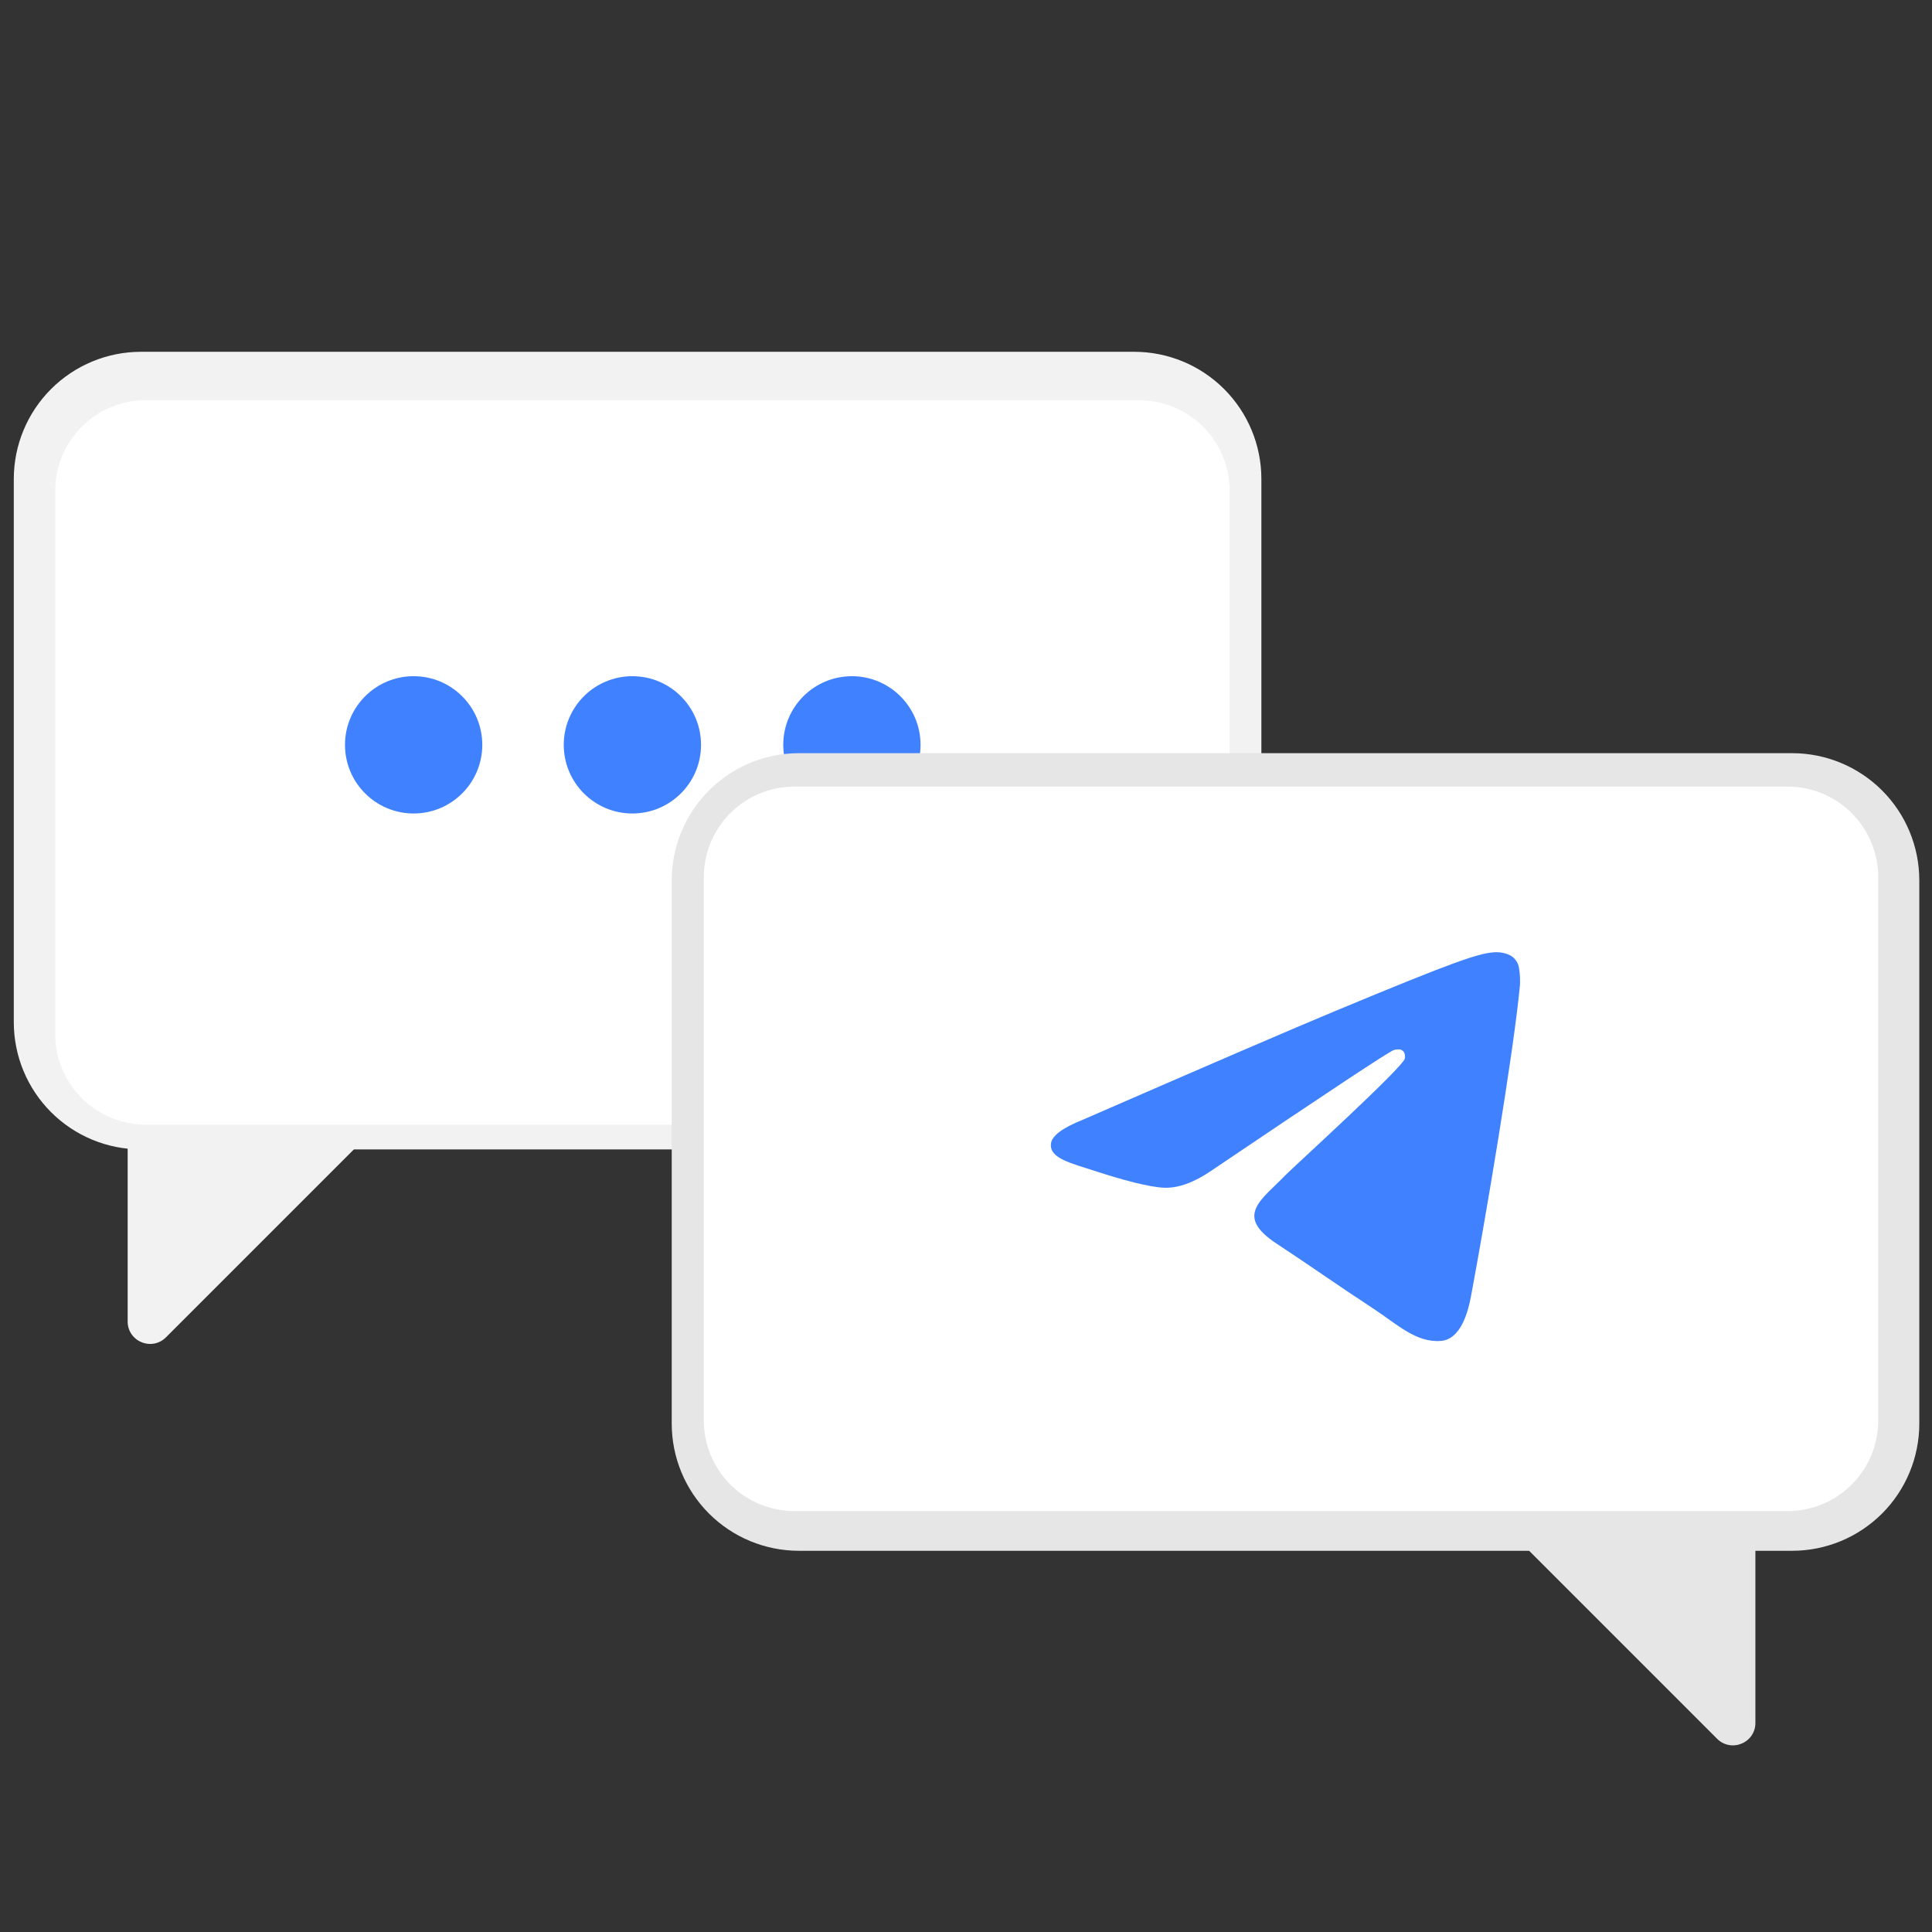 <svg width="140" height="140" viewBox="0 0 140 140" fill="none" xmlns="http://www.w3.org/2000/svg">
<rect x="0" y="0" width="140" height="140" fill="#333333" stroke="none"/>
<path d="M10.207 25.492H82.198C84.639 25.495 86.979 26.466 88.705 28.192C90.431 29.918 91.402 32.258 91.404 34.699V74.084C91.402 76.525 90.431 78.865 88.705 80.591C86.979 82.317 84.639 83.287 82.198 83.29H10.207C7.766 83.287 5.426 82.317 3.7 80.591C1.974 78.865 1.003 76.525 1 74.084V34.699C1.003 32.258 1.974 29.918 3.7 28.192C5.426 26.466 7.766 25.495 10.207 25.492Z" fill="#F2F2F2"/>
<path d="M10.556 29H82.547C84.286 29.002 85.952 29.693 87.181 30.922C88.41 32.151 89.102 33.818 89.104 35.556V74.941C89.102 76.679 88.41 78.346 87.181 79.575C85.952 80.804 84.286 81.495 82.547 81.497H10.556C8.818 81.495 7.151 80.804 5.922 79.575C4.693 78.346 4.002 76.679 4 74.941V35.556C4.002 33.818 4.693 32.151 5.922 30.922C7.151 29.693 8.818 29.002 10.556 29Z" fill="white"/>
<path d="M10.886 97.387C10.669 97.387 10.454 97.343 10.254 97.259C9.955 97.139 9.699 96.931 9.52 96.663C9.341 96.395 9.247 96.079 9.25 95.757V82.142L27.401 81.531L12.026 96.907C11.877 97.058 11.7 97.179 11.504 97.261C11.309 97.344 11.099 97.387 10.886 97.387Z" fill="#F2F2F2"/>
<path d="M29.974 58.948C32.721 58.948 34.948 56.721 34.948 53.974C34.948 51.227 32.721 49 29.974 49C27.227 49 25 51.227 25 53.974C25 56.721 27.227 58.948 29.974 58.948Z" fill="#3F81FF"/>
<path d="M45.825 58.948C48.572 58.948 50.799 56.721 50.799 53.974C50.799 51.227 48.572 49 45.825 49C43.078 49 40.852 51.227 40.852 53.974C40.852 56.721 43.078 58.948 45.825 58.948Z" fill="#3F81FF"/>
<path d="M61.732 58.948C64.479 58.948 66.706 56.721 66.706 53.974C66.706 51.227 64.479 49 61.732 49C58.985 49 56.758 51.227 56.758 53.974C56.758 56.721 58.985 58.948 61.732 58.948Z" fill="#3F81FF"/>
<path d="M129.874 54.578H57.882C55.441 54.581 53.101 55.552 51.375 57.278C49.649 59.004 48.678 61.344 48.676 63.785V103.17C48.678 105.61 49.649 107.951 51.375 109.677C53.101 111.403 55.441 112.373 57.882 112.376H129.874C132.315 112.373 134.655 111.403 136.381 109.677C138.107 107.951 139.077 105.61 139.08 103.17V63.785C139.077 61.344 138.107 59.004 136.381 57.278C134.655 55.552 132.315 54.581 129.874 54.578Z" fill="#E6E6E6"/>
<path d="M129.548 57H57.556C55.818 57.002 54.151 57.693 52.922 58.922C51.693 60.151 51.002 61.818 51 63.556V102.941C51.002 104.679 51.693 106.346 52.922 107.575C54.151 108.804 55.818 109.495 57.556 109.497H129.548C131.286 109.495 132.952 108.804 134.181 107.575C135.41 106.346 136.102 104.679 136.104 102.941V63.556C136.102 61.818 135.41 60.151 134.181 58.922C132.952 57.693 131.286 57.002 129.548 57Z" fill="white"/>
<path d="M124.426 125.997L109.051 110.621L127.202 111.232V124.847C127.206 125.169 127.112 125.485 126.933 125.753C126.753 126.021 126.498 126.229 126.198 126.349C125.998 126.433 125.783 126.477 125.566 126.477C125.354 126.476 125.144 126.434 124.948 126.351C124.752 126.269 124.575 126.148 124.426 125.997Z" fill="#E6E6E6"/>
<path d="M110.137 71.446C109.666 76.396 107.627 88.41 106.589 93.955C106.151 96.301 105.286 97.088 104.45 97.165C102.632 97.332 101.251 95.963 99.49 94.809C96.734 93.003 95.178 91.878 92.503 90.116C89.412 88.079 91.416 86.96 93.177 85.129C93.638 84.65 101.649 77.364 101.804 76.703C101.823 76.62 101.842 76.311 101.658 76.149C101.475 75.987 101.205 76.042 101.01 76.086C100.734 76.149 96.332 79.058 87.804 84.815C86.555 85.673 85.423 86.091 84.409 86.069C83.291 86.045 81.14 85.437 79.542 84.917C77.581 84.28 76.023 83.943 76.158 82.861C76.229 82.297 77.005 81.72 78.488 81.131C87.615 77.154 93.701 74.533 96.746 73.266C105.441 69.649 107.248 69.021 108.425 69C108.684 68.996 109.264 69.06 109.639 69.364C109.888 69.581 110.047 69.884 110.084 70.212C110.148 70.62 110.165 71.034 110.137 71.446Z" fill="#3F81FF"/>
</svg>
